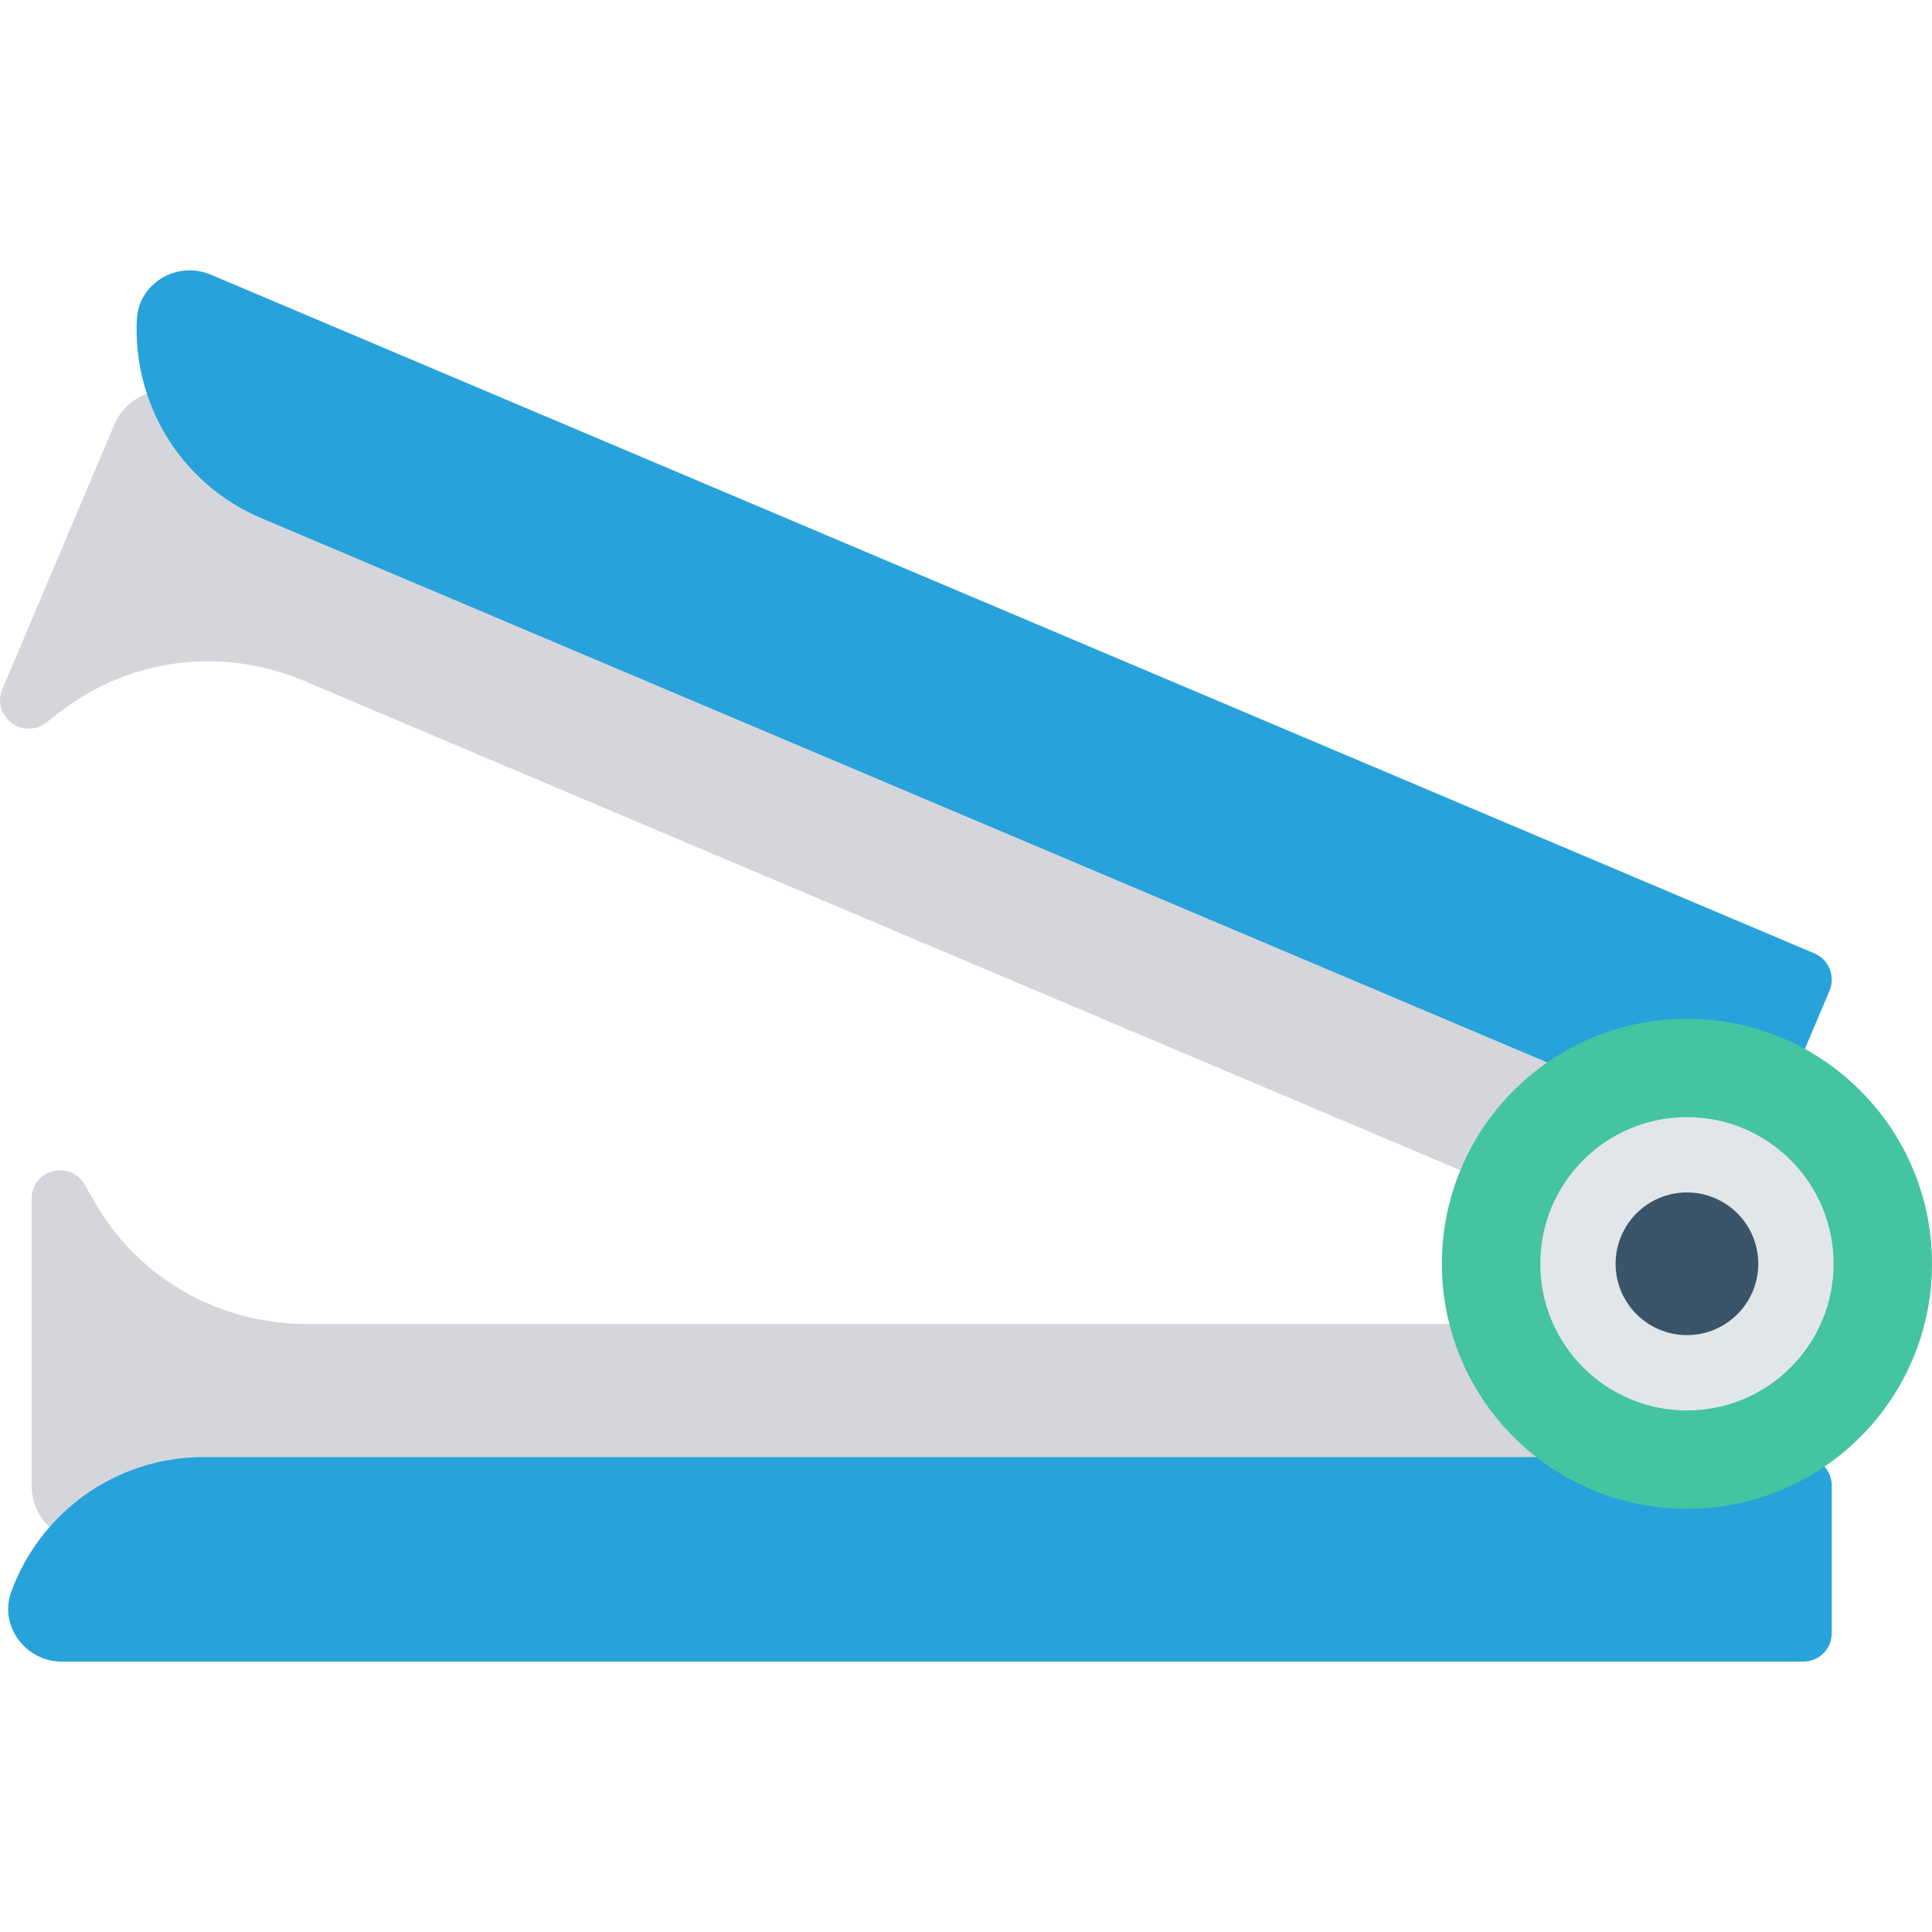 <?xml version="1.0" encoding="iso-8859-1"?>
<!-- Generator: Adobe Illustrator 19.0.0, SVG Export Plug-In . SVG Version: 6.00 Build 0)  -->
<svg version="1.1" id="Capa_1" xmlns="http://www.w3.org/2000/svg" xmlns:xlink="http://www.w3.org/1999/xlink" x="0px" y="0px"
	 viewBox="0 0 468.293 468.293" style="enable-background:new 0 0 468.293 468.293;" xml:space="preserve">
<path style="fill:#D5D6DB;" d="M0.586,167.016l27.099-64.025c2.978-7.036,11.096-10.325,18.132-7.347L408.895,249.32l-17.974,42.465
	c-1.489,3.518-5.548,5.163-9.066,3.674L73.681,165.022c-18.115-7.667-38.928-6.007-55.322,4.865
	c-2.285,1.515-4.627,3.221-7.016,5.141C5.715,179.549-2.229,173.665,0.586,167.016z"/>
<path style="fill:#27A2DB;" d="M51.076,66.565c-8.062-3.412-17.431,2.005-17.896,10.747c-1.079,20.258,10.437,39.934,30.198,48.298
	l357.069,151.132c3.518,1.489,7.577-0.156,9.066-3.674l13.933-32.919c1.489-3.518-0.156-7.577-3.674-9.066L51.076,66.565z"/>
<path style="fill:#D5D6DB;" d="M7.656,290.575l0,69.523c0,7.64,6.194,13.834,13.834,13.834h394.261v-46.112
	c0-3.82-3.097-6.917-6.917-6.917H74.192c-19.671,0-38.191-9.642-49.05-26.043c-1.513-2.286-3.005-4.77-4.457-7.469
	C17.265,281.032,7.656,283.354,7.656,290.575z"/>
<path style="fill:#27A2DB;" d="M14.999,402.761c-8.754,0-15.27-8.64-12.292-16.872c6.903-19.076,25.177-32.707,46.635-32.707
	h387.736c3.82,0,6.917,3.097,6.917,6.917v35.746c0,3.82-3.097,6.917-6.917,6.917L14.999,402.761z"/>
<circle style="fill:#44C4A1;" cx="408.894" cy="306.326" r="59.398"/>
<circle style="fill:#E1E6E9;" cx="408.894" cy="306.326" r="35.547"/>
<circle style="fill:#3A556A;" cx="408.894" cy="306.326" r="17.289"/>
<g>
</g>
<g>
</g>
<g>
</g>
<g>
</g>
<g>
</g>
<g>
</g>
<g>
</g>
<g>
</g>
<g>
</g>
<g>
</g>
<g>
</g>
<g>
</g>
<g>
</g>
<g>
</g>
<g>
</g>
</svg>
